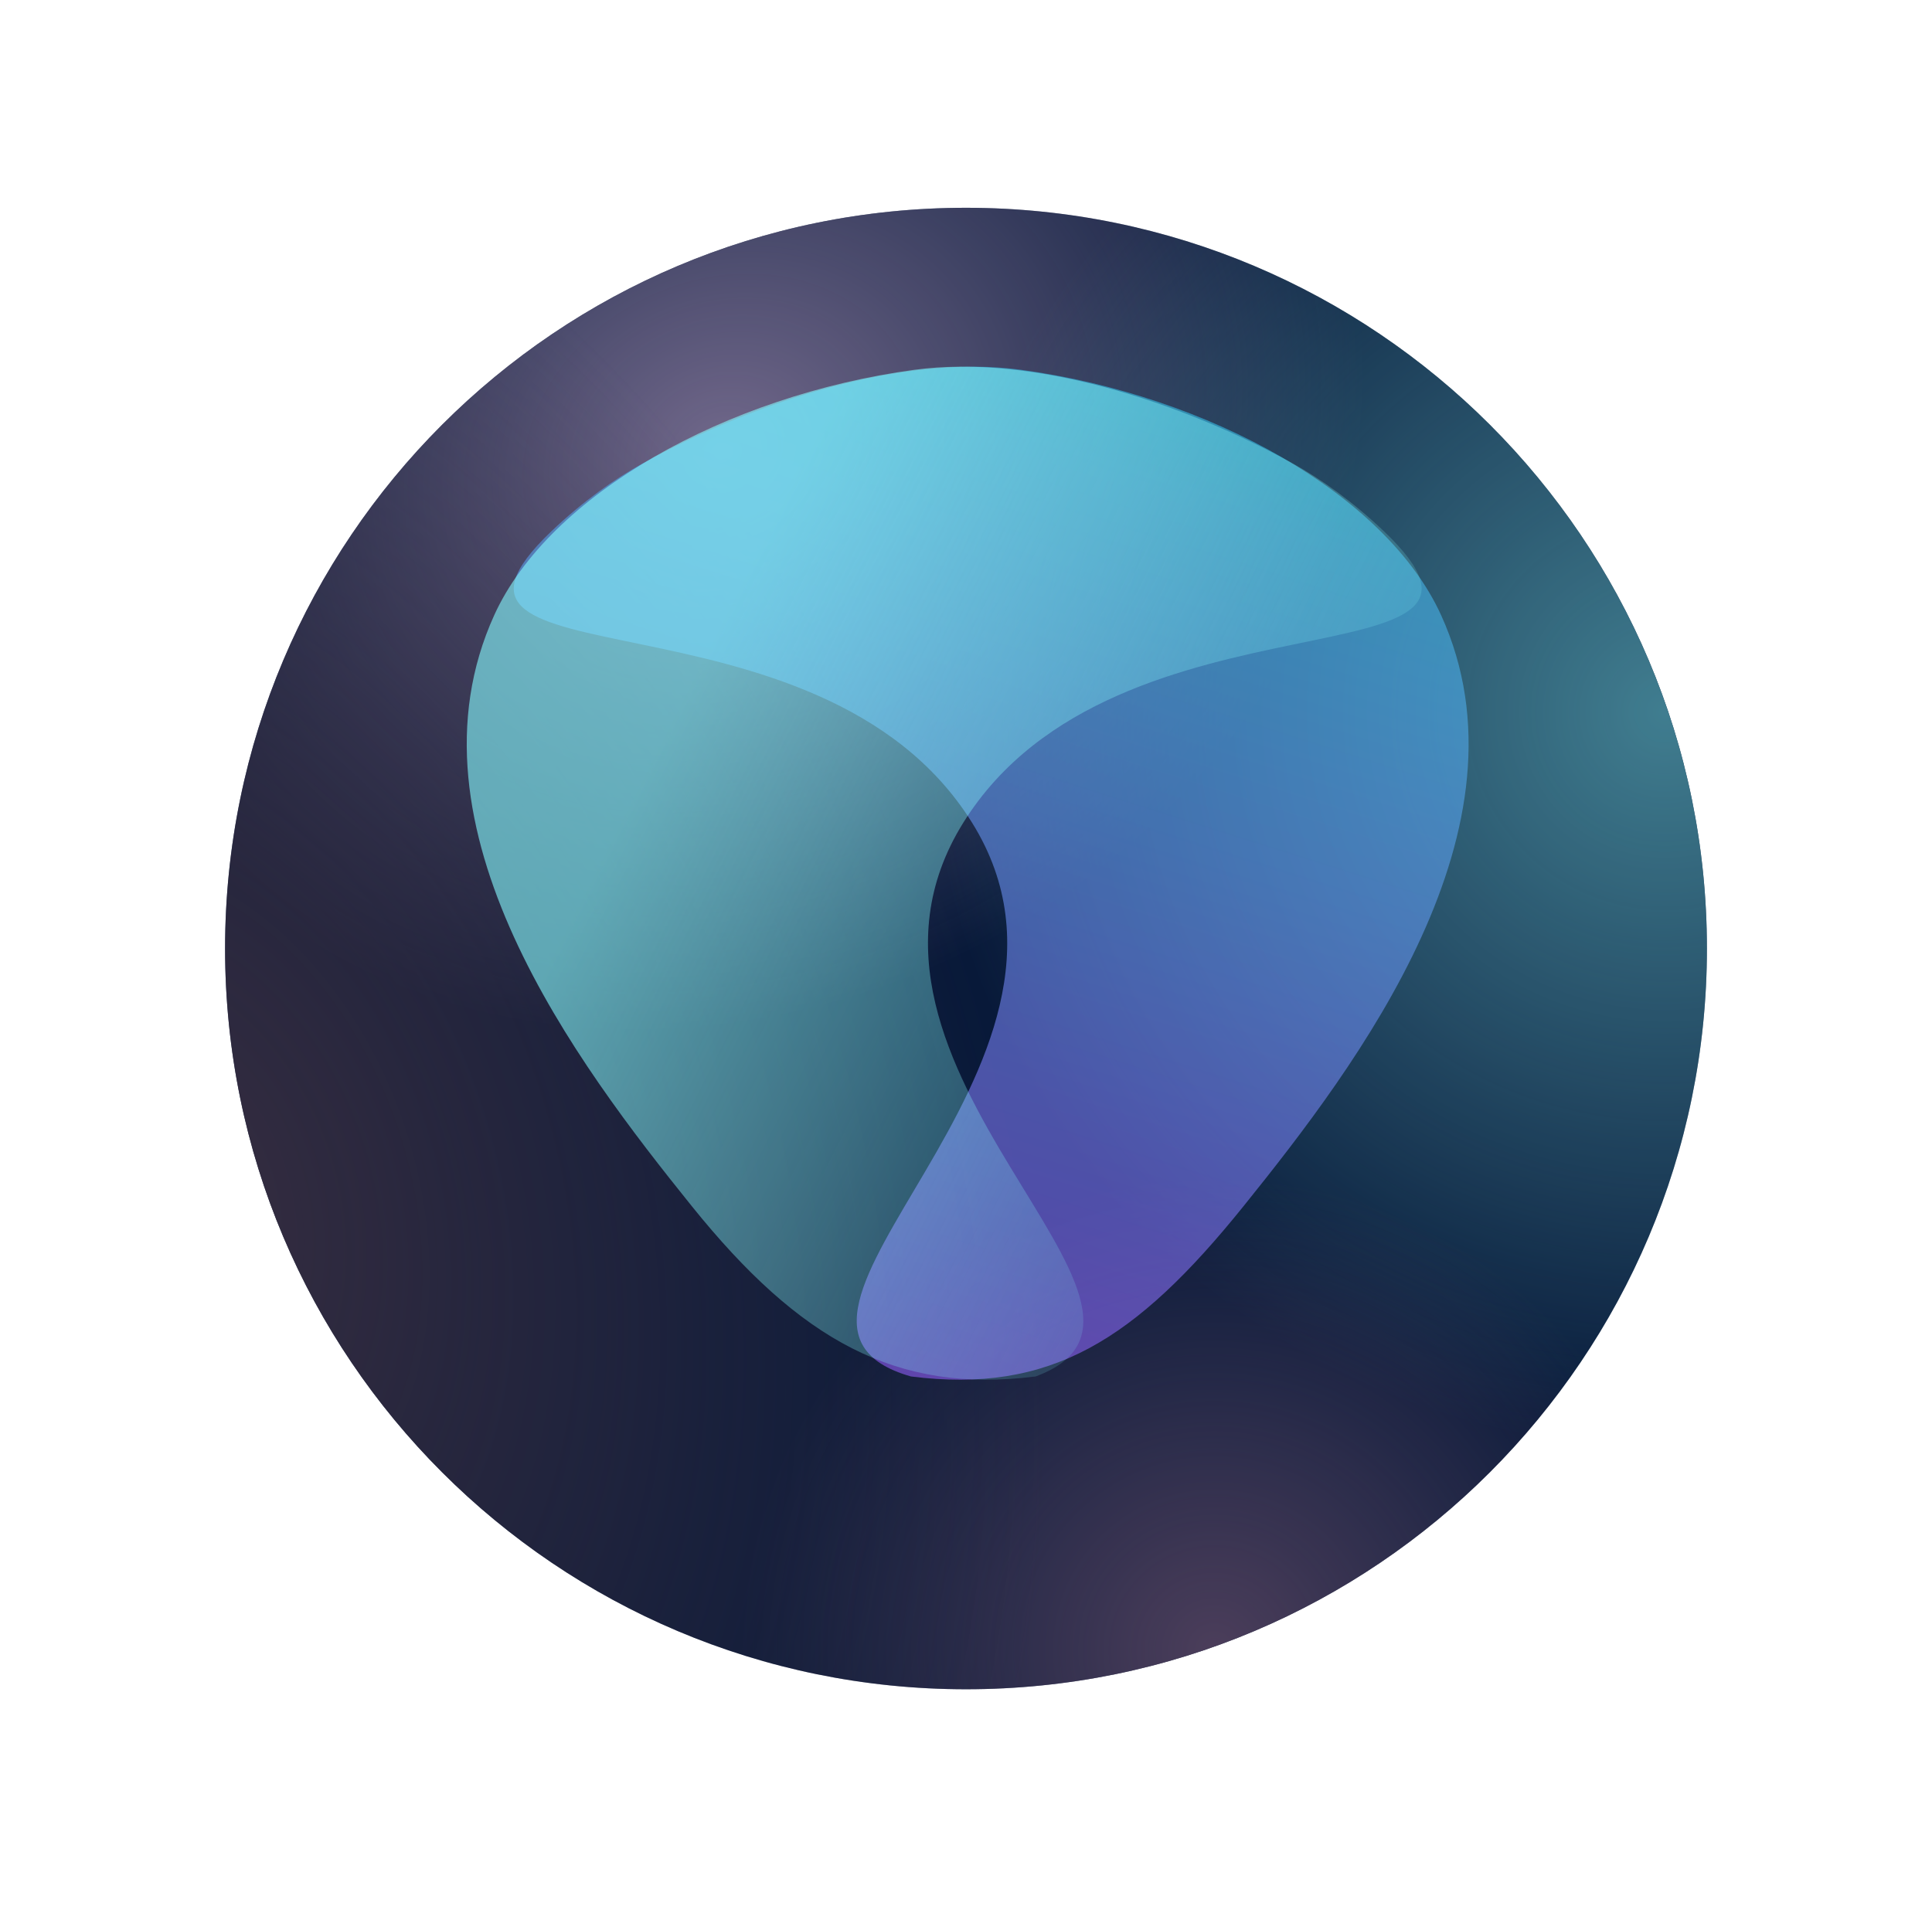 <svg width="103" height="102" viewBox="0 0 103 102" fill="none" xmlns="http://www.w3.org/2000/svg">
<g filter="url(#filter0_d_1_1033)">
<path d="M91 46.767C91 68.582 73.315 86.266 51.5 86.266C29.685 86.266 12 68.582 12 46.767C12 24.951 29.685 7.266 51.5 7.266C73.315 7.266 91 24.951 91 46.767Z" fill="#081939"/>
<path d="M91 46.767C91 68.582 73.315 86.266 51.5 86.266C29.685 86.266 12 68.582 12 46.767C12 24.951 29.685 7.266 51.5 7.266C73.315 7.266 91 24.951 91 46.767Z" fill="url(#paint0_radial_1_1033)" fill-opacity="0.9"/>
<path d="M91 46.767C91 68.582 73.315 86.266 51.5 86.266C29.685 86.266 12 68.582 12 46.767C12 24.951 29.685 7.266 51.5 7.266C73.315 7.266 91 24.951 91 46.767Z" fill="url(#paint1_radial_1_1033)" fill-opacity="0.85"/>
<path d="M91 46.767C91 68.582 73.315 86.266 51.5 86.266C29.685 86.266 12 68.582 12 46.767C12 24.951 29.685 7.266 51.5 7.266C73.315 7.266 91 24.951 91 46.767Z" fill="url(#paint2_radial_1_1033)" fill-opacity="0.8"/>
<path d="M91 46.767C91 68.582 73.315 86.266 51.5 86.266C29.685 86.266 12 68.582 12 46.767C12 24.951 29.685 7.266 51.5 7.266C73.315 7.266 91 24.951 91 46.767Z" fill="url(#paint3_radial_1_1033)" fill-opacity="0.88"/>
</g>
<path opacity="0.6" d="M48.568 73.401C55.993 74.335 60.529 71.485 66.298 64.318C72.382 56.758 81.982 44.122 76.826 32.797C73.906 26.38 64.488 21.086 54.434 19.72C48.189 18.872 40.3 21.377 34.264 24.711C32.752 25.546 31.046 26.757 29.406 28.321C20.473 36.839 43.635 30.73 51.822 43.868C60.009 57.005 38.105 70.412 48.568 73.401Z" fill="url(#paint4_linear_1_1033)"/>
<path opacity="0.78" d="M55.208 73.401C47.782 74.335 42.65 71.485 36.881 64.318C30.796 56.758 21.197 44.122 26.352 32.797C29.273 26.381 38.691 21.086 48.744 19.72C54.99 18.872 62.879 21.377 68.914 24.711C70.426 25.546 72.133 26.757 73.773 28.321C82.705 36.839 59.544 30.73 51.357 43.868C43.17 57.005 64.912 69.826 55.208 73.401Z" fill="url(#paint5_linear_1_1033)" fill-opacity="0.78"/>
<defs>
<filter id="filter0_d_1_1033" x="0.96" y="0.041" width="101.079" height="101.079" filterUnits="userSpaceOnUse" color-interpolation-filters="sRGB">
<feFlood flood-opacity="0" result="BackgroundImageFix"/>
<feColorMatrix in="SourceAlpha" type="matrix" values="0 0 0 0 0 0 0 0 0 0 0 0 0 0 0 0 0 0 127 0" result="hardAlpha"/>
<feOffset dy="3.814"/>
<feGaussianBlur stdDeviation="5.52"/>
<feColorMatrix type="matrix" values="0 0 0 0 0.122 0 0 0 0 0.145 0 0 0 0 0.259 0 0 0 0.45 0"/>
<feBlend mode="normal" in2="BackgroundImageFix" result="effect1_dropShadow_1_1033"/>
<feBlend mode="normal" in="SourceGraphic" in2="effect1_dropShadow_1_1033" result="shape"/>
</filter>
<radialGradient id="paint0_radial_1_1033" cx="0" cy="0" r="1" gradientUnits="userSpaceOnUse" gradientTransform="translate(38.645 20.238) rotate(63.133) scale(29.738 35.277)">
<stop stop-color="#7D7194"/>
<stop offset="1" stop-color="#7D7194" stop-opacity="0"/>
</radialGradient>
<radialGradient id="paint1_radial_1_1033" cx="0" cy="0" r="1" gradientUnits="userSpaceOnUse" gradientTransform="translate(88.897 34.029) rotate(161.19) scale(39.507)">
<stop stop-color="#4A8F9F"/>
<stop offset="1" stop-color="#4A8F9F" stop-opacity="0"/>
</radialGradient>
<radialGradient id="paint2_radial_1_1033" cx="0" cy="0" r="1" gradientUnits="userSpaceOnUse" gradientTransform="translate(64.589 84.163) rotate(-108.939) scale(25.205)">
<stop stop-color="#5C4763"/>
<stop offset="1" stop-color="#5C4763" stop-opacity="0"/>
</radialGradient>
<radialGradient id="paint3_radial_1_1033" cx="0" cy="0" r="1" gradientUnits="userSpaceOnUse" gradientTransform="translate(8.494 61.024) rotate(-18.342) scale(45.308 62.979)">
<stop stop-color="#3D3041"/>
<stop offset="1" stop-color="#3D3041" stop-opacity="0"/>
</radialGradient>
<linearGradient id="paint4_linear_1_1033" x1="79.99" y1="86.476" x2="100.386" y2="22.135" gradientUnits="userSpaceOnUse">
<stop stop-color="#9358F7"/>
<stop offset="0.26" stop-color="#7B78F2"/>
<stop offset="0.501" stop-color="#6197EE"/>
<stop offset="0.767" stop-color="#45B5E9"/>
<stop offset="1" stop-color="#10D7E2"/>
</linearGradient>
<linearGradient id="paint5_linear_1_1033" x1="77.235" y1="55.887" x2="37.315" y2="35.617" gradientUnits="userSpaceOnUse">
<stop stop-color="#85FAFE" stop-opacity="0"/>
<stop offset="1" stop-color="#85FAFE"/>
</linearGradient>
</defs>
</svg>
